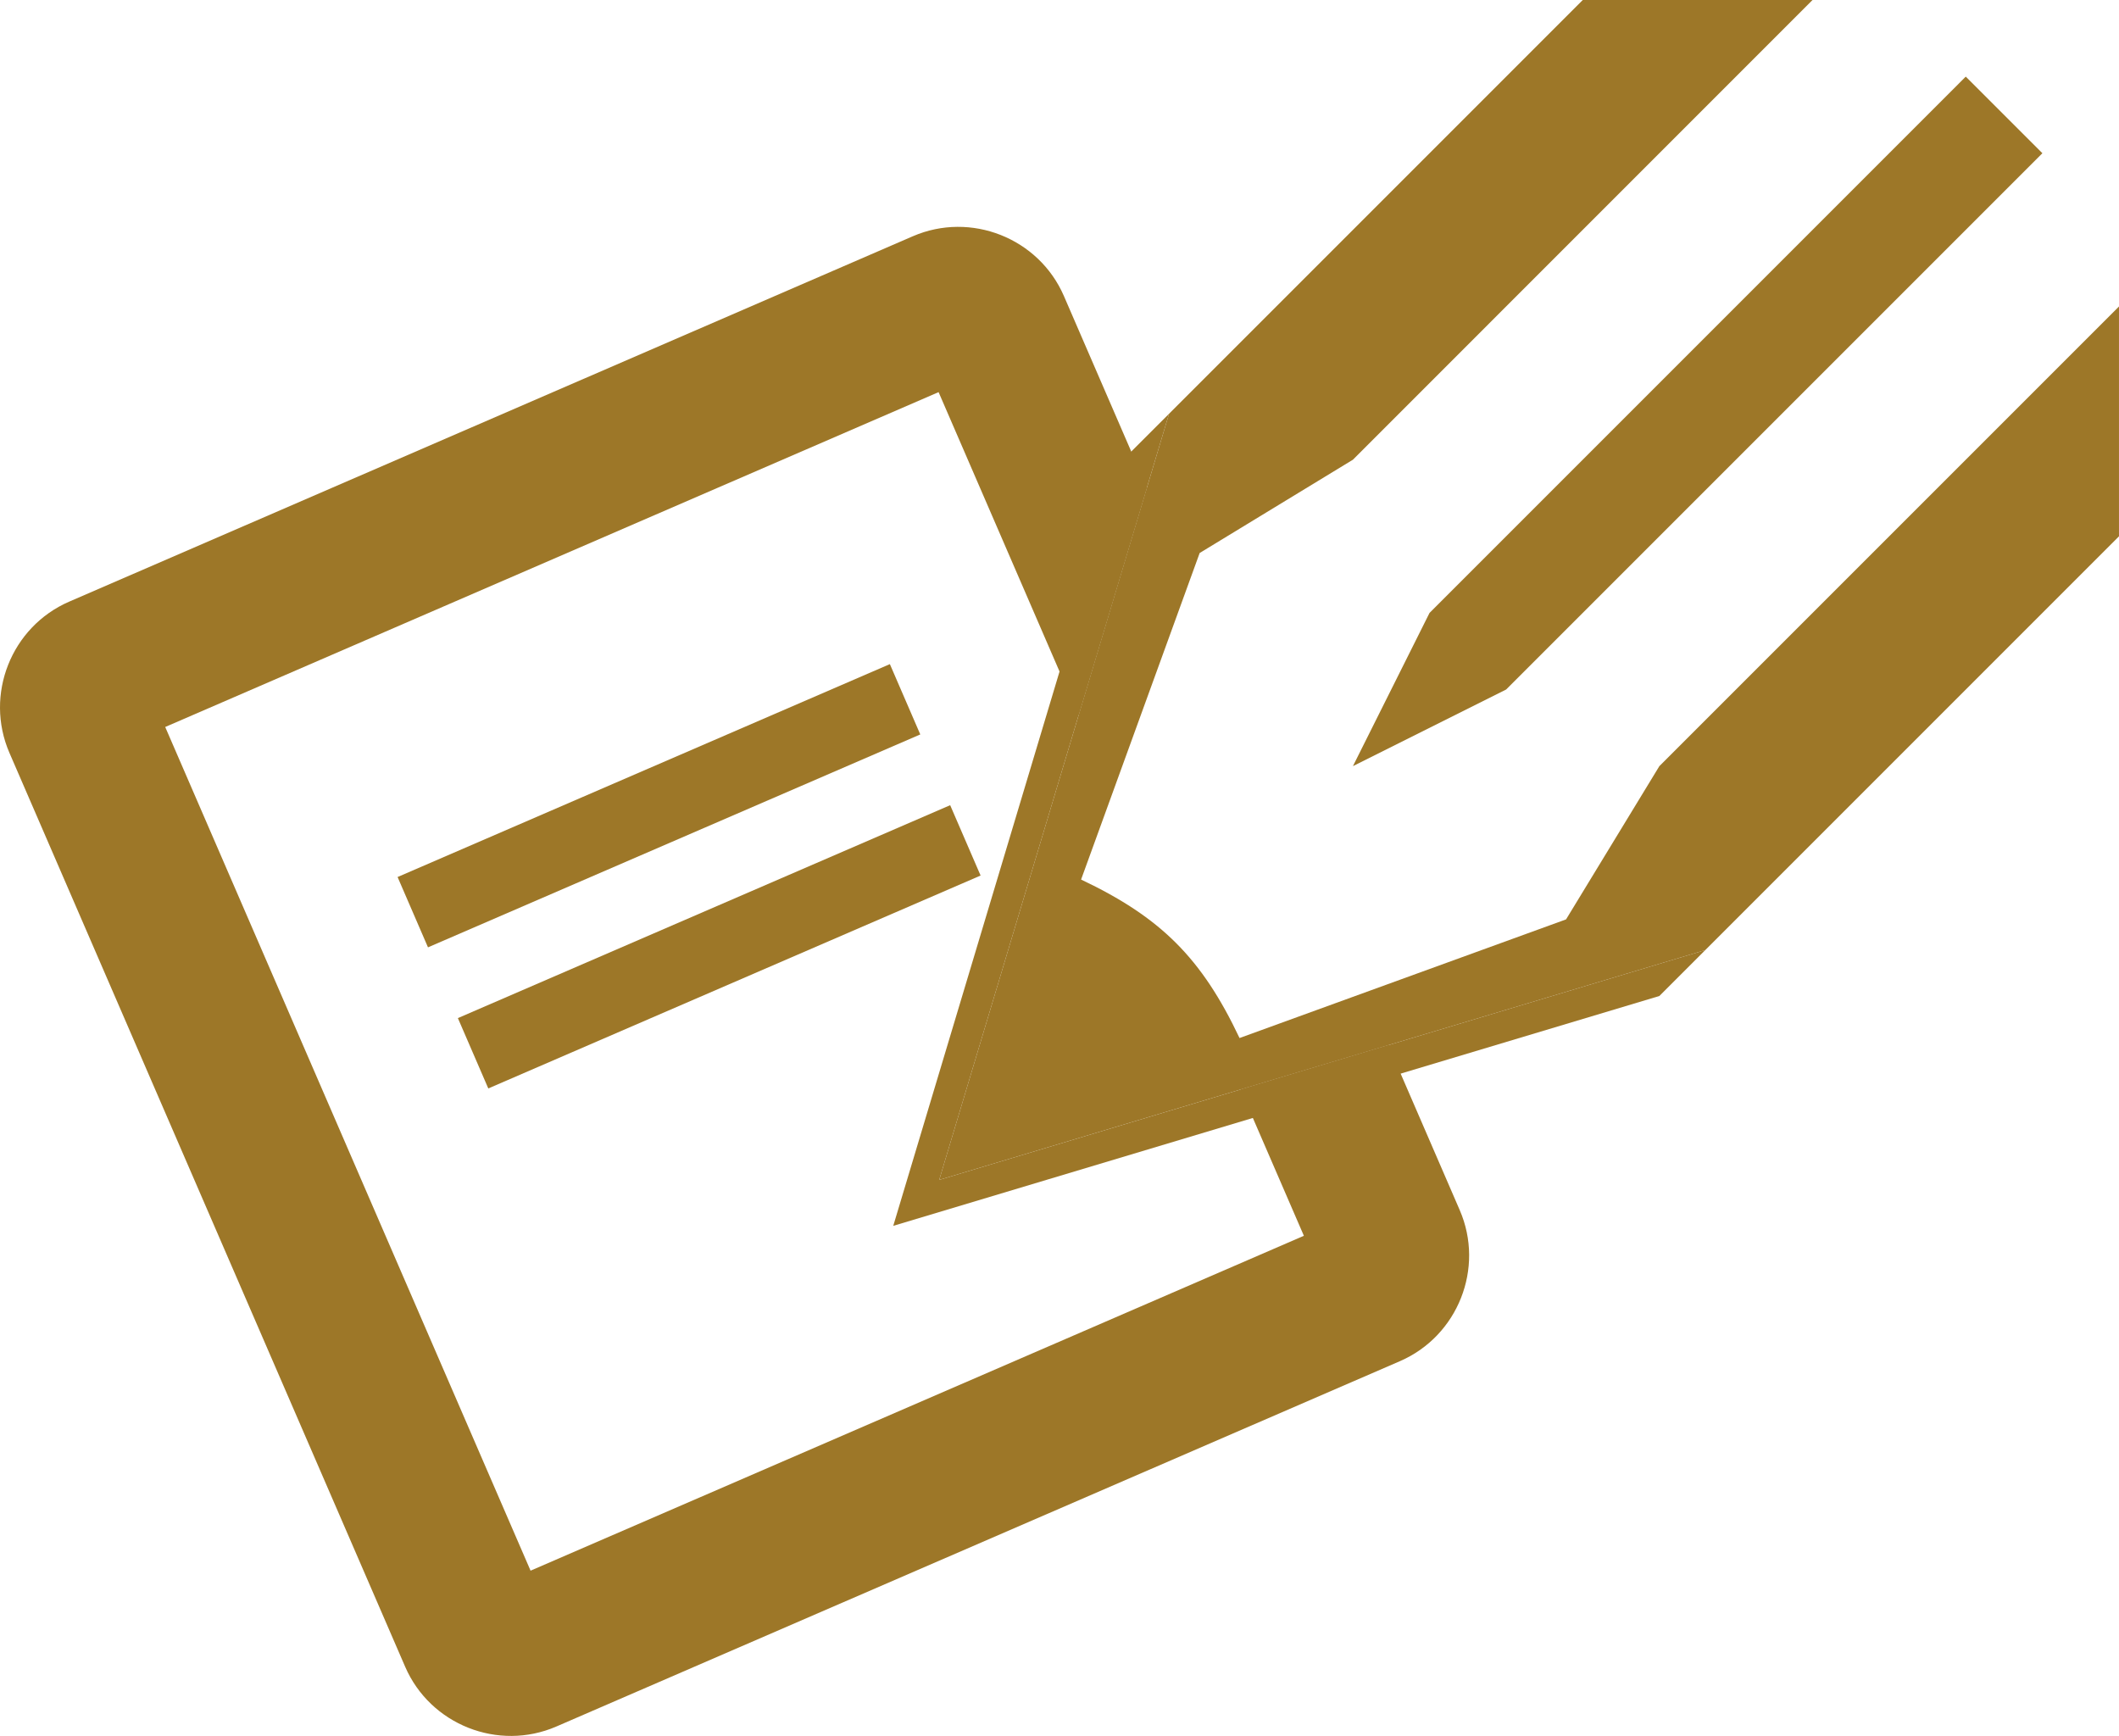 <?xml version="1.0" encoding="utf-8"?>
<!-- Generator: Adobe Illustrator 12.0.0, SVG Export Plug-In . SVG Version: 6.00 Build 51448)  -->
<!DOCTYPE svg PUBLIC "-//W3C//DTD SVG 1.1//EN" "http://www.w3.org/Graphics/SVG/1.1/DTD/svg11.dtd">
<svg  version="1.1" id="Layer_4" xmlns="http://www.w3.org/2000/svg" xmlns:xlink="http://www.w3.org/1999/xlink" width="191.602" height="156.955"
	 viewBox="0 0 191.602 156.955" overflow="visible" enable-background="new 0 0 191.602 156.955" xml:space="preserve">
<path fill="#9D7728" d="M117.898,111.734l-69.924,30.278L14.939,65.731l69.929-30.276l12.654,29.228l6.18-20.594l-7.501-17.32
	c-2.27-5.246-8.42-7.677-13.662-5.408L6.26,54.396c-5.246,2.269-7.679,8.417-5.41,13.666l35.784,82.634
	c2.272,5.246,8.422,7.678,13.668,5.408l76.279-33.033c5.244-2.272,7.682-8.416,5.408-13.662l-6.456-14.912l-13.362,4.009
	L117.898,111.734z"/>
<rect x="40.798" y="82.091" transform="matrix(0.918 -0.397 0.397 0.918 -28.641 32.889)" fill="#9D7728" width="48.49" height="6.929"/>
<rect x="56.074" y="48.599" transform="matrix(-0.397 -0.918 0.918 -0.397 16.347 156.424)" fill="#9D7728" width="6.926" height="48.489"/>
<polygon fill="#9D7728" points="105.708,37.408 101.549,41.565 80.769,110.835 150.041,90.053 154.198,85.897 84.924,106.68 "/>
<path fill="#9D7728" d="M191.602,27.711L150.041,69.27l-8.437,13.857L112.08,93.854c-3.419-7.224-7.11-10.907-14.327-14.329
	L108.475,50l13.856-8.435L163.889,0h-20.774l-37.407,37.408L84.924,106.68l69.273-20.782l37.404-37.406V27.711z"/>
<polygon fill="#9D7728" points="129.258,55.418 122.332,69.27 136.184,62.344 184.676,13.854 177.746,6.928 "/>
</svg>
